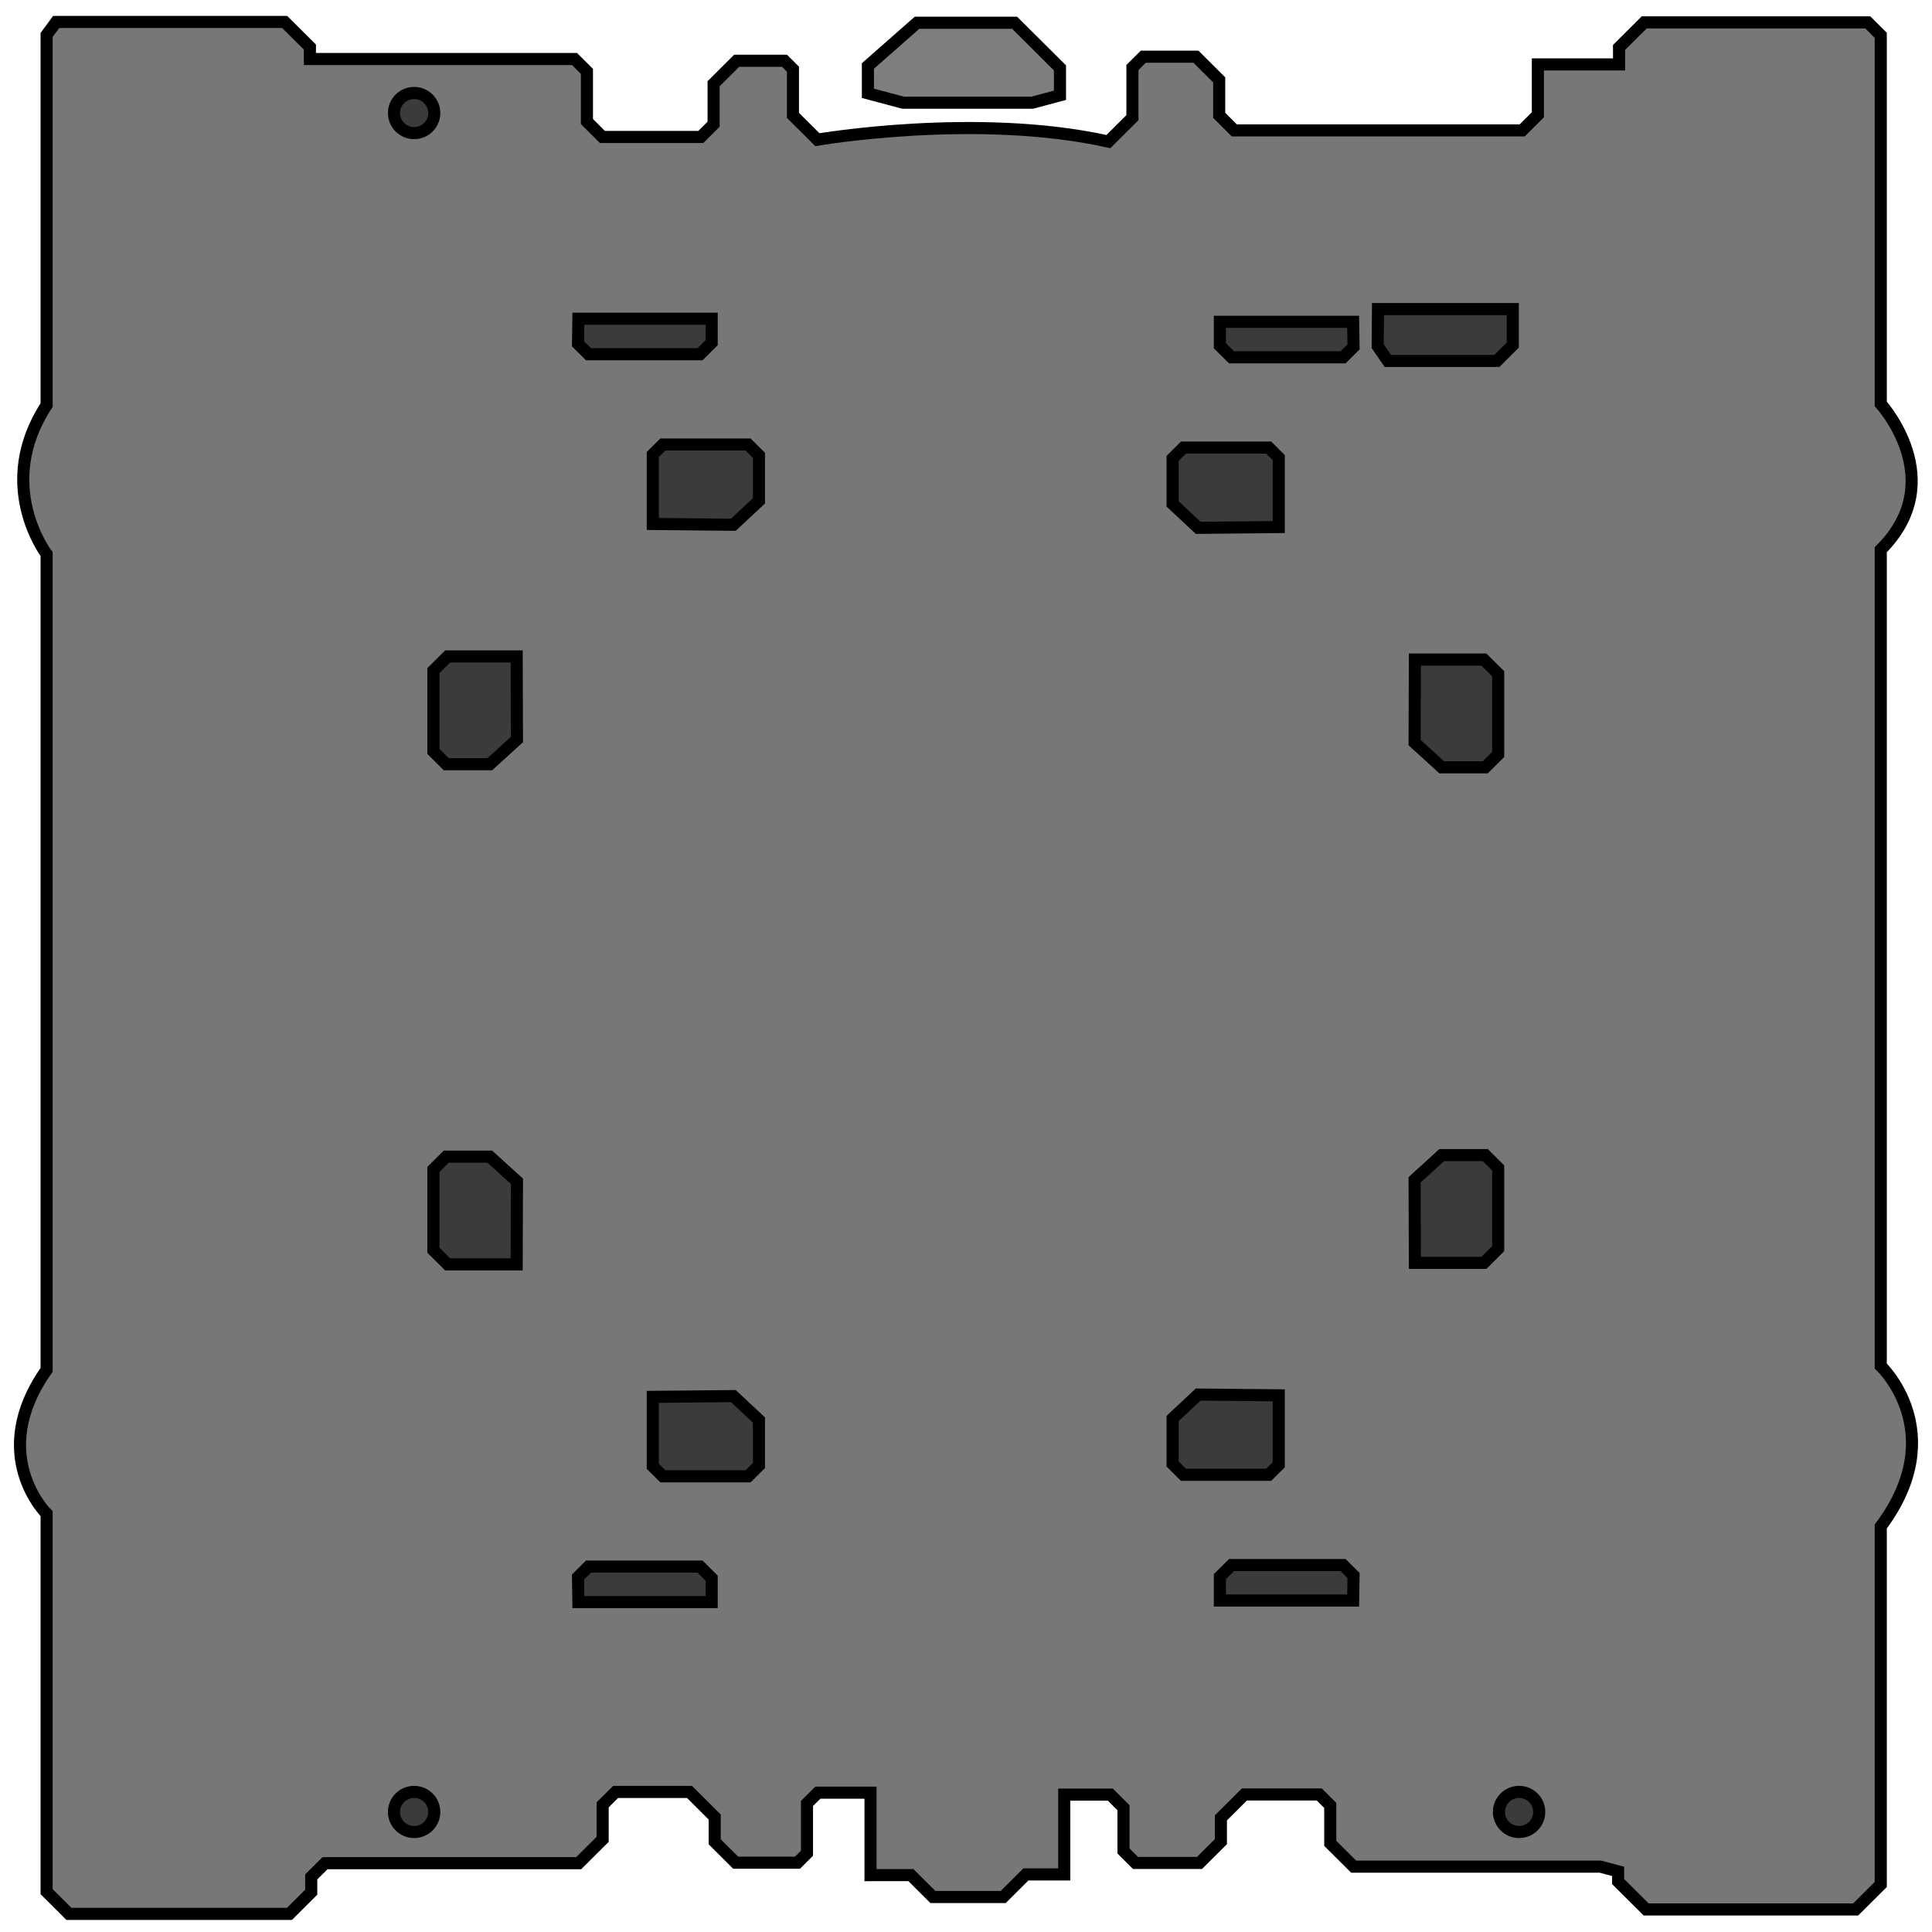 <?xml version="1.0" encoding="UTF-8" standalone="no"?>
<svg
   xmlns:dc="http://purl.org/dc/elements/1.1/"
   xmlns:cc="http://creativecommons.org/ns#"
   xmlns:rdf="http://www.w3.org/1999/02/22-rdf-syntax-ns#"
   xmlns:svg="http://www.w3.org/2000/svg"
   xmlns="http://www.w3.org/2000/svg"
   viewBox="0 0 800 800"
   height="800"
   width="800"
   id="svg2"
   version="1.1">
  <defs
     id="defs6" />
  <path
     id="path4487"
     d="m 23.245,9.108 h 94.652 l 10.428,10.383 v 4.952 h 109.572 l 5.134,5.112 v 20.766 l 6.417,6.39 h 40.749 l 5.294,-5.271 V 34.666 l 9.545,-9.504 h 19.813 l 3.489,3.474 V 47.765 l 10.127,10.083 c 0,0 65.956,-11.361 120.501,0.779 l 9.947,-9.904 V 27.957 l 4.492,-4.473 h 21.818 l 9.626,9.584 V 47.765 l 6.257,6.23 h 119.198 l 6.497,-6.469 V 26.679 h 33.61 V 19.651 L 680.838,9.268 h 92.567 l 5.374,5.351 V 167.249 c 0,0 28.797,31.628 0,60.381 v 338.006 c 0,0 29.118,27.475 0,66.451 v 148.237 l -10.388,10.343 h -86.751 l -11.611,-11.561 v -4.213 l -7.321,-1.953 H 560.518 l -9.688,-9.646 v -15.716 l -4.541,-4.522 h -31.012 l -9.73,9.689 v 9.848 l -8.851,8.813 h -26.498 l -4.987,-4.966 v -17.905 l -5.448,-5.424 h -19.084 v 33.059 h -15.882 l -9.385,9.345 h -29.118 l -9.104,-9.065 H 360.464 V 742.307 H 338.646 l -4.492,4.473 v 20.606 l -3.93,3.914 h -25.588 l -8.703,-8.666 v -10.263 l -10.408,-10.363 h -30.622 l -5.364,5.341 v 14.287 l -9.911,9.869 H 134.582 l -5.713,5.688 v 6.327 l -9.015,8.977 H 28.539 l -9.24,-9.201 V 626.793 c 0,0 -24.802,-24.417 0,-59.559 V 229.427 c 0,0 -21.761,-28.464 0,-61.672 V 14.48 Z"
     style="fill:#777777;fill-opacity:1;fill-rule:evenodd;stroke:#000000;stroke-width:5.009;stroke-linecap:butt;stroke-linejoin:miter;stroke-miterlimit:4;stroke-dasharray:none;stroke-opacity:1" />
  <path
     id="path4489"
     d="m 239.502,663.396 h 55.187 v -9.904 l -4.813,-4.792 h -46.203 l -4.332,4.313 z"
     style="fill:#000000;fill-opacity:0.5;fill-rule:evenodd;stroke:#000000;stroke-width:5.009;stroke-linecap:butt;stroke-linejoin:miter;stroke-miterlimit:4;stroke-dasharray:none;stroke-opacity:1" />
  <path
     id="path4493"
     d="M 270.304,578.415 V 607.168 l 4.171,4.153 h 35.294 l 4.492,-4.473 v -18.849 l -10.588,-9.904 z"
     style="fill:#000000;fill-opacity:0.5;fill-rule:evenodd;stroke:#000000;stroke-width:5.009;stroke-linecap:butt;stroke-linejoin:miter;stroke-miterlimit:4;stroke-dasharray:none;stroke-opacity:1" />
  <path
     id="path4495"
     d="m 213.942,523.554 h -28.587 l -5.899,-5.873 V 484.247 l 5.332,-5.309 h 18.037 l 11.231,10.222 z"
     style="fill:#000000;fill-opacity:0.5;fill-rule:evenodd;stroke:#000000;stroke-width:5.009;stroke-linecap:butt;stroke-linejoin:miter;stroke-miterlimit:4;stroke-dasharray:none;stroke-opacity:1" />
  <path
     style="fill:#000000;fill-opacity:0.5;fill-rule:evenodd;stroke:#000000;stroke-width:5.009;stroke-linecap:butt;stroke-linejoin:miter;stroke-miterlimit:4;stroke-dasharray:none;stroke-opacity:1"
     d="m 560.311,662.757 h -55.187 v -9.904 l 4.813,-4.792 h 46.203 l 4.332,4.313 z"
     id="path4503" />
  <path
     style="fill:#000000;fill-opacity:0.5;fill-rule:evenodd;stroke:#000000;stroke-width:5.009;stroke-linecap:butt;stroke-linejoin:miter;stroke-miterlimit:4;stroke-dasharray:none;stroke-opacity:1"
     d="m 529.509,577.776 v 28.753 l -4.171,4.153 H 490.044 l -4.492,-4.473 v -18.849 l 10.588,-9.904 z"
     id="path4505" />
  <path
     style="fill:#000000;fill-opacity:0.5;fill-rule:evenodd;stroke:#000000;stroke-width:5.009;stroke-linecap:butt;stroke-linejoin:miter;stroke-miterlimit:4;stroke-dasharray:none;stroke-opacity:1"
     d="m 585.871,522.915 h 28.587 l 5.899,-5.873 v -33.434 l -5.332,-5.309 H 596.989 l -11.231,10.222 z"
     id="path4507" />
  <path
     id="path4509"
     d="m 560.311,133.265 h -55.187 v 9.904 l 4.813,4.792 h 46.203 l 4.332,-4.313 z"
     style="fill:#000000;fill-opacity:0.5;fill-rule:evenodd;stroke:#000000;stroke-width:5.009;stroke-linecap:butt;stroke-linejoin:miter;stroke-miterlimit:4;stroke-dasharray:none;stroke-opacity:1" />
  <path
     id="path4511"
     d="m 529.509,218.246 v -28.753 l -4.171,-4.153 H 490.044 l -4.492,4.473 v 18.849 l 10.588,9.904 z"
     style="fill:#000000;fill-opacity:0.5;fill-rule:evenodd;stroke:#000000;stroke-width:5.009;stroke-linecap:butt;stroke-linejoin:miter;stroke-miterlimit:4;stroke-dasharray:none;stroke-opacity:1" />
  <path
     id="path4513"
     d="m 585.871,273.106 h 28.587 l 5.899,5.873 v 33.434 l -5.332,5.309 H 596.989 l -11.231,-10.222 z"
     style="fill:#000000;fill-opacity:0.5;fill-rule:evenodd;stroke:#000000;stroke-width:5.009;stroke-linecap:butt;stroke-linejoin:miter;stroke-miterlimit:4;stroke-dasharray:none;stroke-opacity:1" />
  <path
     id="path4515"
     d="m 570.595,127.997 h 55.812 v 14.91 l -6.58,6.551 h -45.149 l -4.197,-6.099 z"
     style="fill:#000000;fill-opacity:0.5;fill-rule:evenodd;stroke:#000000;stroke-width:5.009;stroke-linecap:butt;stroke-linejoin:miter;stroke-miterlimit:4;stroke-dasharray:none;stroke-opacity:1" />
  <path
     style="fill:#000000;fill-opacity:0.5;fill-rule:evenodd;stroke:#000000;stroke-width:5.009;stroke-linecap:butt;stroke-linejoin:miter;stroke-miterlimit:4;stroke-dasharray:none;stroke-opacity:1"
     d="m 239.502,131.987 h 55.187 v 9.904 l -4.813,4.792 h -46.203 l -4.332,-4.313 z"
     id="path4525" />
  <path
     style="fill:#000000;fill-opacity:0.5;fill-rule:evenodd;stroke:#000000;stroke-width:5.009;stroke-linecap:butt;stroke-linejoin:miter;stroke-miterlimit:4;stroke-dasharray:none;stroke-opacity:1"
     d="m 270.304,216.968 v -28.753 l 4.171,-4.153 h 35.294 l 4.492,4.473 v 18.849 l -10.588,9.904 z"
     id="path4527" />
  <path
     style="fill:#000000;fill-opacity:0.5;fill-rule:evenodd;stroke:#000000;stroke-width:5.009;stroke-linecap:butt;stroke-linejoin:miter;stroke-miterlimit:4;stroke-dasharray:none;stroke-opacity:1"
     d="m 213.942,271.828 h -28.587 l -5.899,5.873 v 33.434 l 5.332,5.309 h 18.037 l 11.231,-10.222 z"
     id="path4529" />
  <ellipse
     ry="8.306"
     rx="8.342"
     cy="750.293"
     cx="171.48"
     id="path4531"
     style="fill:#000000;fill-opacity:0.5;stroke:#000000;stroke-width:5.009;stroke-miterlimit:4;stroke-dasharray:none;stroke-opacity:1" />
  <ellipse
     ry="8.306"
     rx="8.342"
     style="fill:#000000;fill-opacity:0.5;stroke:#000000;stroke-width:5.009;stroke-miterlimit:4;stroke-dasharray:none;stroke-opacity:1"
     id="circle4533"
     cx="629.02"
     cy="750.293" />
  <ellipse
     ry="8.306"
     rx="8.342"
     cy="46.806"
     cx="171.48"
     id="circle4535"
     style="fill:#000000;fill-opacity:0.5;stroke:#000000;stroke-width:5.009;stroke-miterlimit:4;stroke-dasharray:none;stroke-opacity:1" />
  <path
     id="path4539"
     d="m 379.716,9.427 h 40.428 l 18.77,18.689 v 11.341 l -11.51,3.071 h -53.464 L 359.377,38.644 V 27.318 Z"
     style="fill:#7e7e7e;fill-opacity:1;fill-rule:evenodd;stroke:#000000;stroke-width:5.009;stroke-linecap:butt;stroke-linejoin:miter;stroke-miterlimit:4;stroke-dasharray:none;stroke-opacity:1" />
  <rect
     y="-0.915"
     x="-0.181"
     height="3.029"
     width="3.029"
     id="rect4499"
     style="fill:#777777;fill-opacity:0;stroke-width:4.31;stroke-miterlimit:4;stroke-dasharray:none" />
  <rect
     y="794.493"
     x="795.583"
     height="6.592"
     width="6.592"
     id="rect4501"
     style="fill:#777777;fill-opacity:0;stroke-width:4.31;stroke-miterlimit:4;stroke-dasharray:none" />
</svg>
